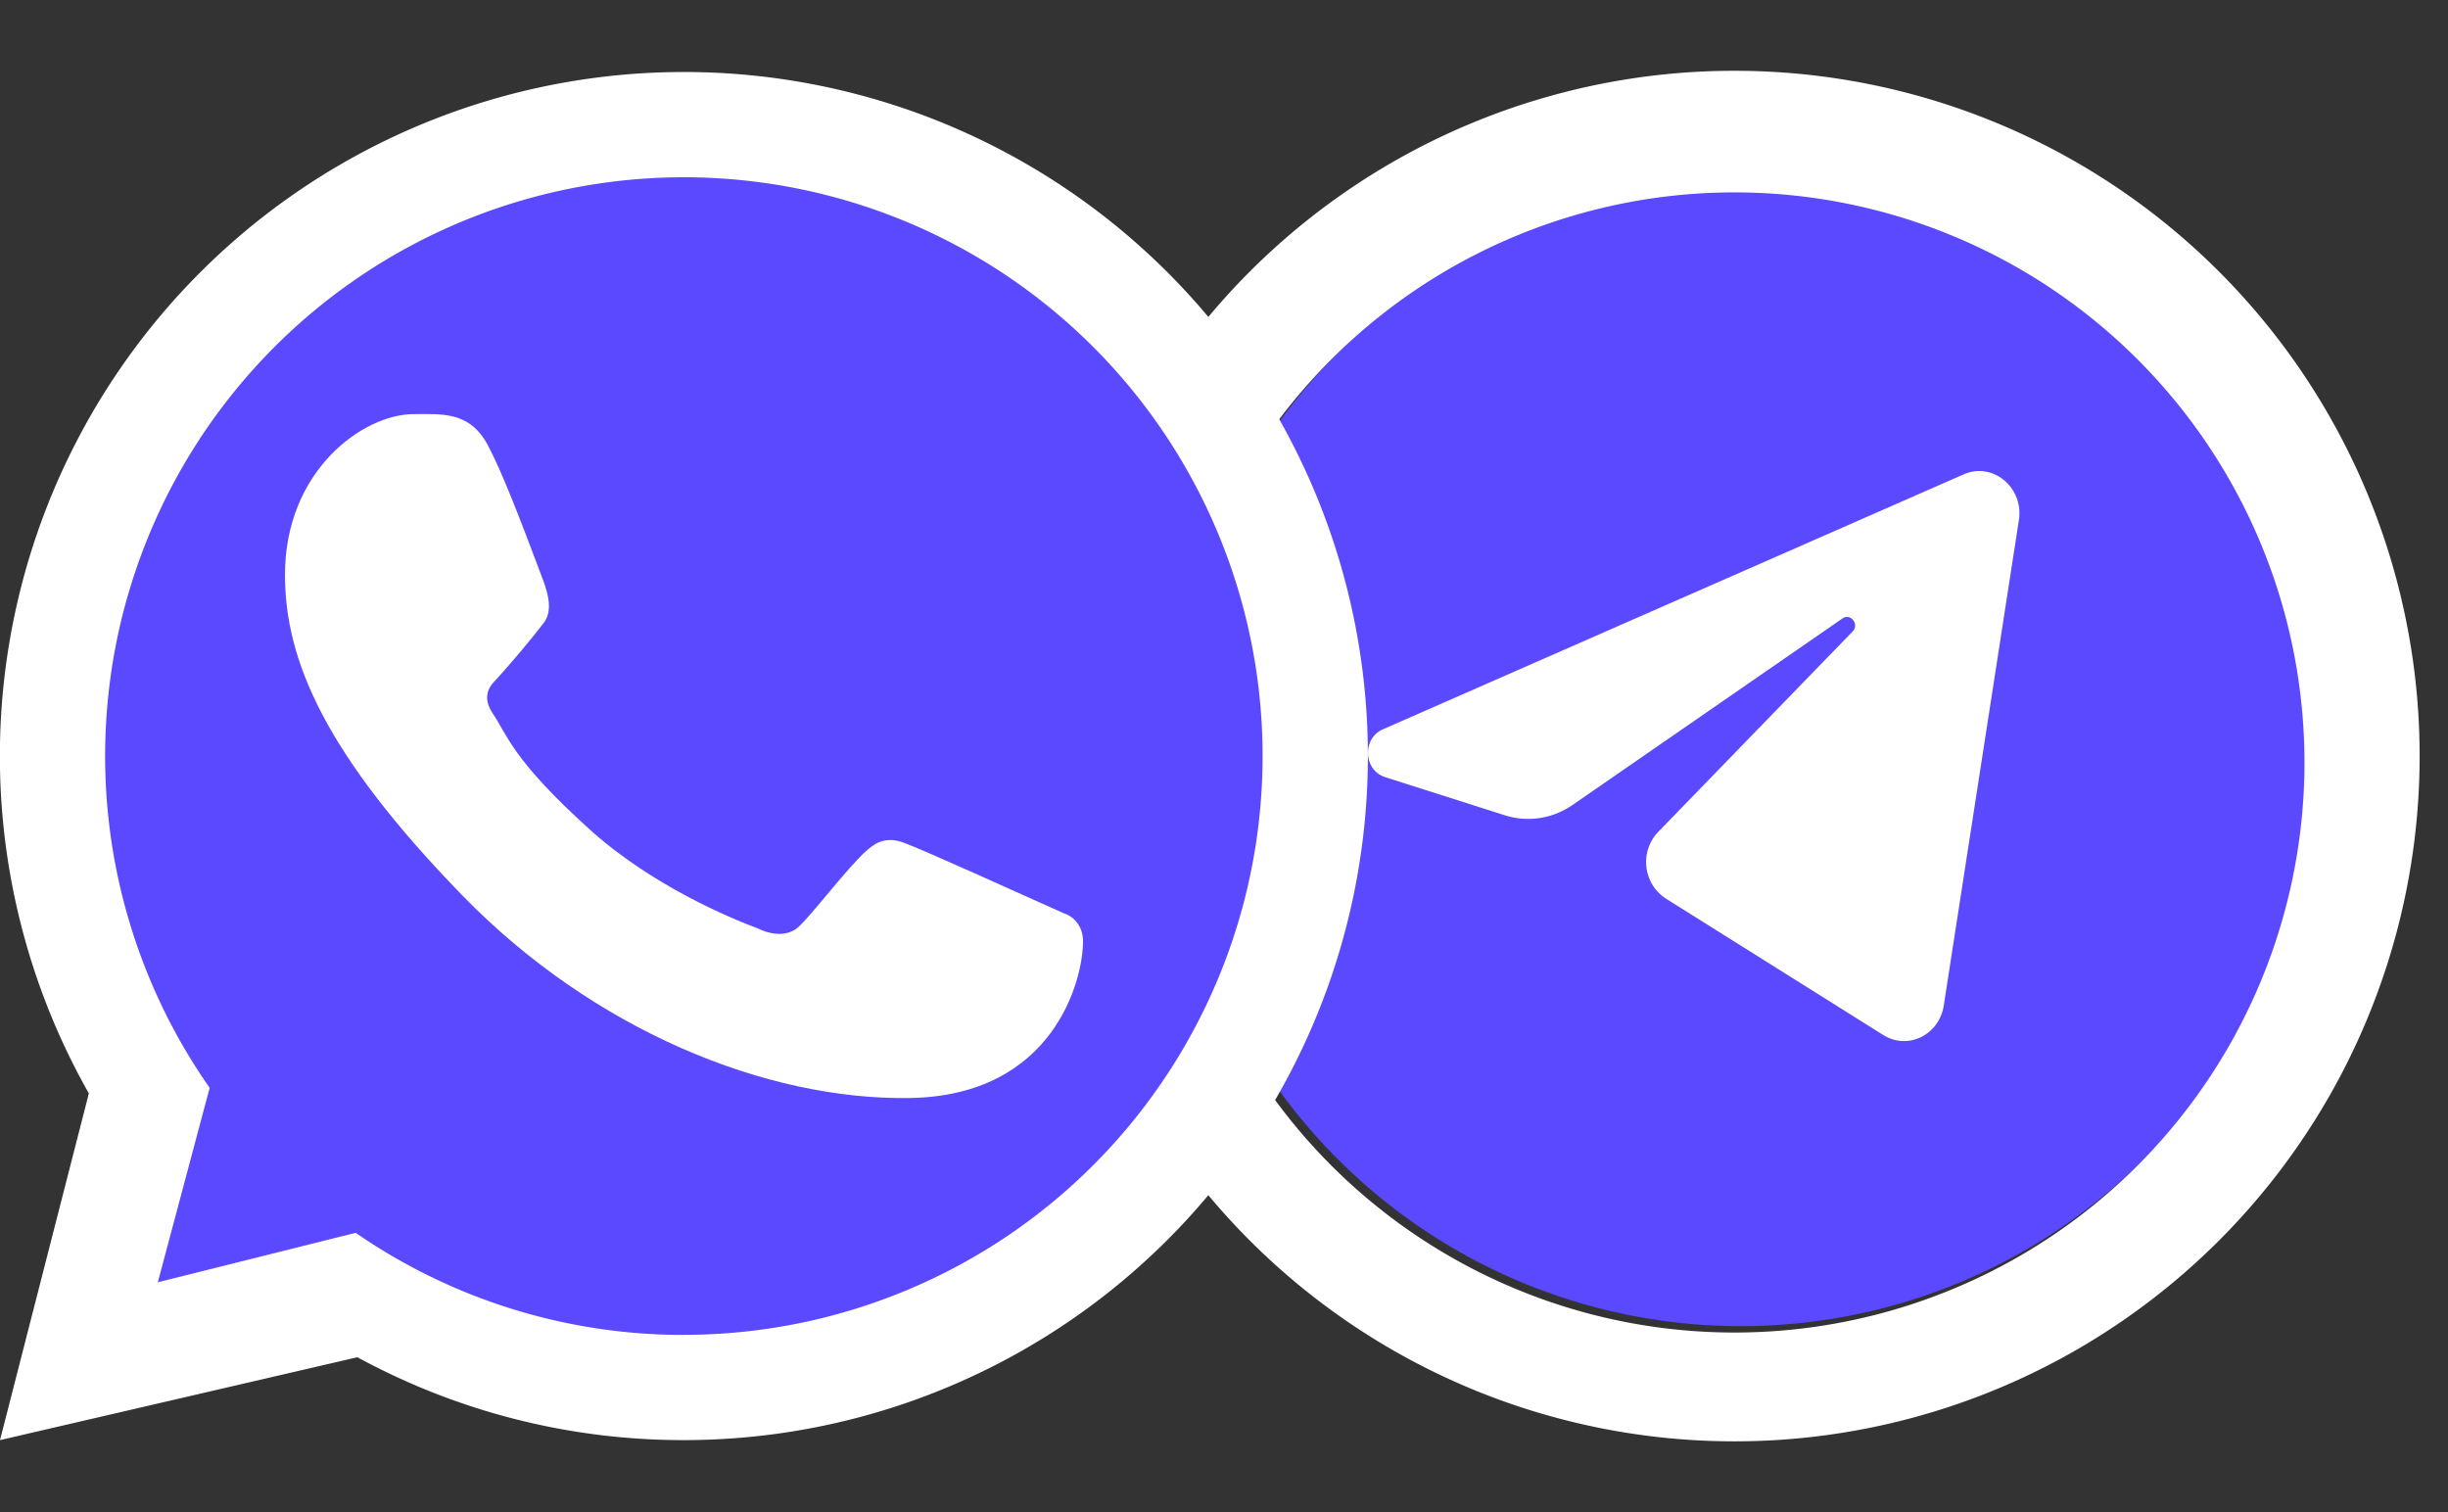 <svg class="contact-buttons__checkbox-image contact-buttons__checkbox-image__open" width="34" height="21" fill="none" xmlns="http://www.w3.org/2000/svg"><rect width="100%" height="100%" fill="#333333" stroke="none"/><path d="M24.09 18.417a7.917 7.917 0 100-15.833 7.917 7.917 0 000 15.833z" fill="#5A49FF"/><path fill-rule="evenodd" clip-rule="evenodd" d="M33.606 10.5a9.517 9.517 0 01-9.517 9.517 9.517 9.517 0 110-19.034 9.517 9.517 0 019.517 9.517zm-1.6 0a7.917 7.917 0 11-15.833 0 7.917 7.917 0 0115.833 0z" fill="#fff"/><path d="M28.04 7.225c.07-.455-.363-.815-.767-.637l-8.067 3.541c-.29.128-.269.568.032.664l1.664.53c.317.1.661.048.938-.143l3.75-2.591c.114-.078.237.082.14.182l-2.7 2.783a.606.606 0 00.106.925l3.022 1.896c.34.212.775-.001.839-.411l1.043-6.739z" fill="#fff"/><path d="M18.208 10.5A8.708 8.708 0 014.56 17.672l-2.977.744.78-2.925A8.708 8.708 0 1118.208 10.5z" fill="#5A49FF"/><path fill-rule="evenodd" clip-rule="evenodd" d="M9.5 20a9.5 9.5 0 10-8.266-4.815L0 20l4.964-1.151A9.457 9.457 0 009.5 20zm0-1.462a8.038 8.038 0 10-6.588-3.43l-.72 2.7 2.748-.687a8.001 8.001 0 004.56 1.418z" fill="#fff"/><path d="M6.775 6.182c-.252-.473-.64-.431-1.03-.431-.698 0-1.787.78-1.787 2.233 0 1.19.562 2.494 2.456 4.444 1.828 1.881 4.23 2.854 6.224 2.821 1.994-.033 2.404-1.634 2.404-2.175 0-.24-.16-.36-.27-.392-.679-.304-1.932-.872-2.217-.978-.285-.107-.434.038-.527.116-.258.23-.77.908-.946 1.06-.176.153-.437.075-.546.018-.401-.15-1.487-.601-2.353-1.385-1.071-.969-1.134-1.302-1.336-1.599-.161-.237-.043-.383.016-.447.231-.248.55-.632.693-.822.142-.191.029-.48-.04-.66-.292-.776-.54-1.425-.741-1.803z" fill="#fff"/></svg>